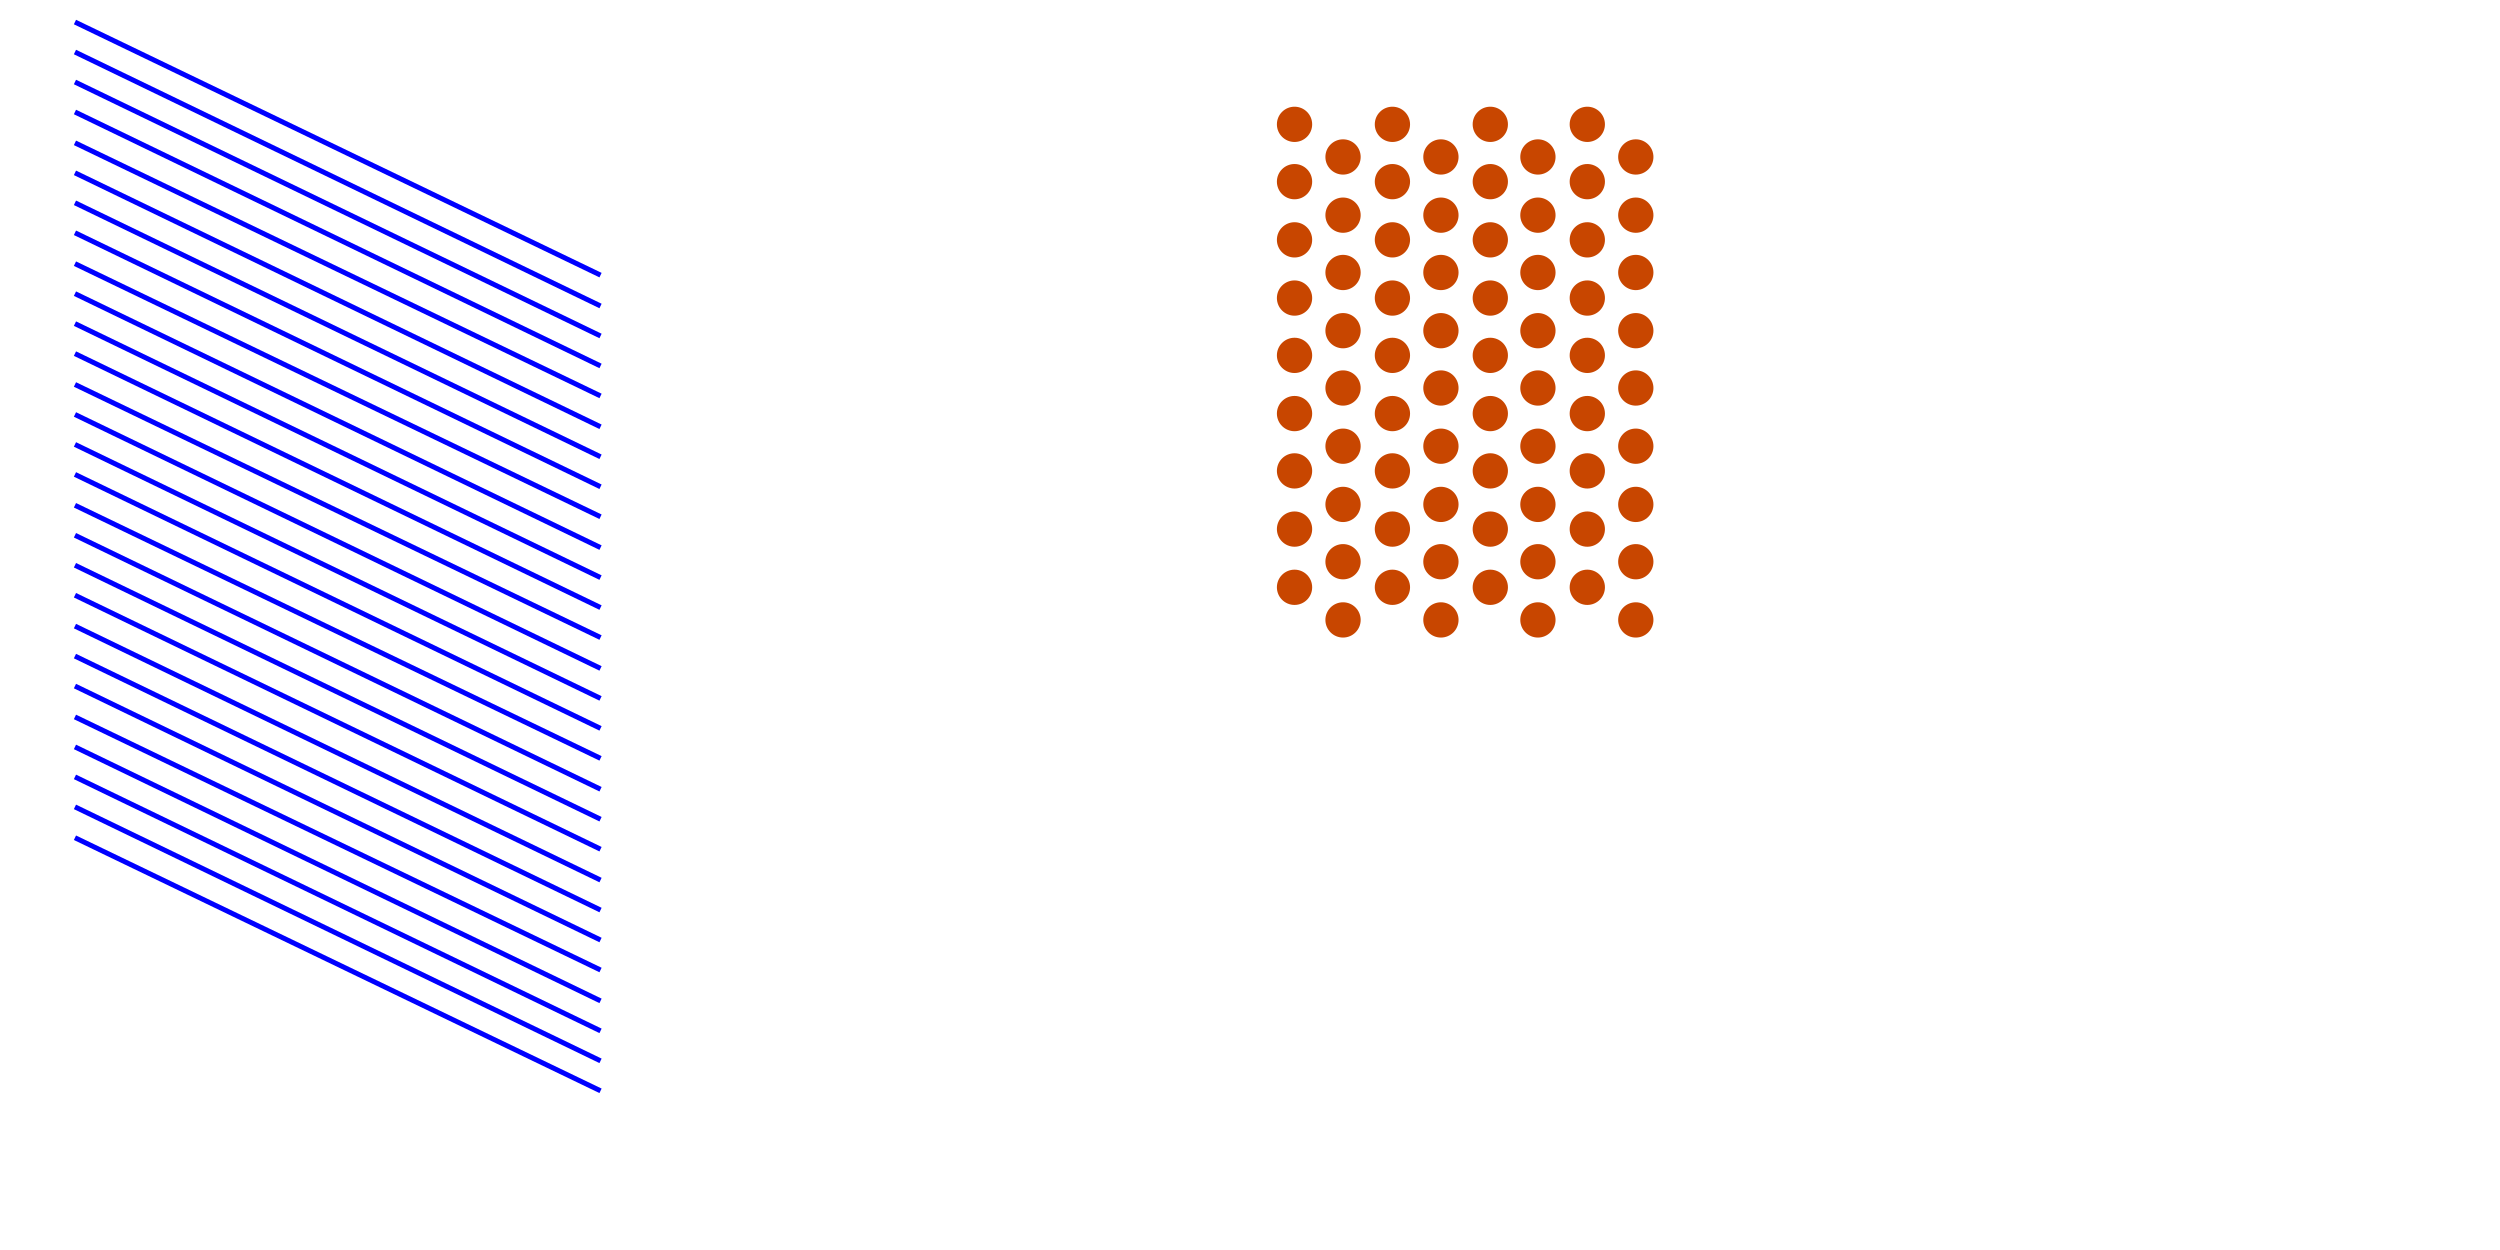 <?xml version="1.0" encoding="utf-8"?>
<!-- Generator: Adobe Illustrator 26.0.2, SVG Export Plug-In . SVG Version: 6.00 Build 0)  -->
<svg version="1.1" id="Ebene_1" xmlns="http://www.w3.org/2000/svg" xmlns:xlink="http://www.w3.org/1999/xlink" x="0px" y="0px"
	 viewBox="0 0 283.5 141.7" style="enable-background:new 0 0 283.5 141.7;" xml:space="preserve">
<style type="text/css">
	.st0{fill:none;stroke:#0000FF;stroke-width:0.567;stroke-miterlimit:10;}
	.st1{fill:#C84600;}
</style>
<line class="st0" x1="8.5" y1="23" x2="68.1" y2="51.8"/>
<line class="st0" x1="8.5" y1="36.7" x2="68.1" y2="65.5"/>
<line class="st0" x1="8.5" y1="50.4" x2="68.1" y2="79.2"/>
<line class="st0" x1="8.5" y1="64.1" x2="68.1" y2="92.9"/>
<line class="st0" x1="8.5" y1="77.8" x2="68.1" y2="106.6"/>
<line class="st0" x1="8.5" y1="91.5" x2="68.1" y2="120.3"/>
<line class="st0" x1="8.5" y1="95" x2="68.1" y2="123.7"/>
<line class="st0" x1="8.5" y1="9.3" x2="68.1" y2="38.1"/>
<line class="st0" x1="8.5" y1="16.2" x2="68.1" y2="44.9"/>
<line class="st0" x1="8.5" y1="29.9" x2="68.1" y2="58.6"/>
<line class="st0" x1="8.5" y1="43.6" x2="68.1" y2="72.3"/>
<line class="st0" x1="8.5" y1="57.3" x2="68.1" y2="86"/>
<line class="st0" x1="8.5" y1="71" x2="68.1" y2="99.8"/>
<line class="st0" x1="8.5" y1="84.7" x2="68.1" y2="113.5"/>
<line class="st0" x1="8.5" y1="12.7" x2="68.1" y2="41.5"/>
<line class="st0" x1="8.5" y1="26.4" x2="68.1" y2="55.2"/>
<line class="st0" x1="8.5" y1="40.1" x2="68.1" y2="68.9"/>
<line class="st0" x1="8.5" y1="53.8" x2="68.1" y2="82.6"/>
<line class="st0" x1="8.5" y1="67.5" x2="68.1" y2="96.3"/>
<line class="st0" x1="8.5" y1="81.3" x2="68.1" y2="110"/>
<line class="st0" x1="8.5" y1="88.1" x2="68.1" y2="116.9"/>
<line class="st0" x1="8.5" y1="2.5" x2="68.1" y2="31.2"/>
<line class="st0" x1="8.5" y1="5.9" x2="68.1" y2="34.7"/>
<line class="st0" x1="8.5" y1="19.6" x2="68.1" y2="48.4"/>
<line class="st0" x1="8.5" y1="33.3" x2="68.1" y2="62.1"/>
<line class="st0" x1="8.5" y1="47" x2="68.1" y2="75.8"/>
<line class="st0" x1="8.5" y1="60.7" x2="68.1" y2="89.5"/>
<line class="st0" x1="8.5" y1="74.4" x2="68.1" y2="103.2"/>
<g>
	<circle class="st1" cx="146.8" cy="14.1" r="2"/>
	<circle class="st1" cx="146.8" cy="20.6" r="2"/>
	<circle class="st1" cx="146.8" cy="53.4" r="2"/>
	<circle class="st1" cx="146.8" cy="27.2" r="2"/>
	<circle class="st1" cx="146.8" cy="66.6" r="2"/>
	<circle class="st1" cx="146.8" cy="40.3" r="2"/>
	<circle class="st1" cx="146.8" cy="46.9" r="2"/>
	<circle class="st1" cx="146.8" cy="60" r="2"/>
	<circle class="st1" cx="146.8" cy="33.8" r="2"/>
	<circle class="st1" cx="152.3" cy="17.8" r="2"/>
	<circle class="st1" cx="152.3" cy="24.4" r="2"/>
	<circle class="st1" cx="152.3" cy="57.2" r="2"/>
	<circle class="st1" cx="152.3" cy="30.9" r="2"/>
	<circle class="st1" cx="152.3" cy="70.3" r="2"/>
	<circle class="st1" cx="152.3" cy="44" r="2"/>
	<circle class="st1" cx="152.3" cy="50.6" r="2"/>
	<circle class="st1" cx="152.3" cy="63.7" r="2"/>
	<circle class="st1" cx="152.3" cy="37.5" r="2"/>
</g>
<g>
	<circle class="st1" cx="157.9" cy="14.1" r="2"/>
	<circle class="st1" cx="157.9" cy="20.6" r="2"/>
	<circle class="st1" cx="157.9" cy="53.4" r="2"/>
	<circle class="st1" cx="157.9" cy="27.2" r="2"/>
	<circle class="st1" cx="157.9" cy="66.6" r="2"/>
	<circle class="st1" cx="157.9" cy="40.3" r="2"/>
	<circle class="st1" cx="157.9" cy="46.9" r="2"/>
	<circle class="st1" cx="157.9" cy="60" r="2"/>
	<circle class="st1" cx="157.9" cy="33.8" r="2"/>
	<circle class="st1" cx="163.4" cy="17.8" r="2"/>
	<circle class="st1" cx="163.4" cy="24.4" r="2"/>
	<circle class="st1" cx="163.4" cy="57.2" r="2"/>
	<circle class="st1" cx="163.4" cy="30.9" r="2"/>
	<circle class="st1" cx="163.4" cy="70.3" r="2"/>
	<circle class="st1" cx="163.4" cy="44" r="2"/>
	<circle class="st1" cx="163.4" cy="50.6" r="2"/>
	<circle class="st1" cx="163.4" cy="63.7" r="2"/>
	<circle class="st1" cx="163.4" cy="37.5" r="2"/>
</g>
<g>
	<circle class="st1" cx="169" cy="14.1" r="2"/>
	<circle class="st1" cx="169" cy="20.6" r="2"/>
	<circle class="st1" cx="169" cy="53.4" r="2"/>
	<circle class="st1" cx="169" cy="27.2" r="2"/>
	<circle class="st1" cx="169" cy="66.6" r="2"/>
	<circle class="st1" cx="169" cy="40.3" r="2"/>
	<circle class="st1" cx="169" cy="46.9" r="2"/>
	<circle class="st1" cx="169" cy="60" r="2"/>
	<circle class="st1" cx="169" cy="33.8" r="2"/>
	<circle class="st1" cx="174.4" cy="17.8" r="2"/>
	<circle class="st1" cx="174.4" cy="24.4" r="2"/>
	<circle class="st1" cx="174.4" cy="57.2" r="2"/>
	<circle class="st1" cx="174.4" cy="30.9" r="2"/>
	<circle class="st1" cx="174.4" cy="70.3" r="2"/>
	<circle class="st1" cx="174.4" cy="44" r="2"/>
	<circle class="st1" cx="174.4" cy="50.6" r="2"/>
	<circle class="st1" cx="174.4" cy="63.7" r="2"/>
	<circle class="st1" cx="174.4" cy="37.5" r="2"/>
</g>
<g>
	<circle class="st1" cx="180" cy="14.1" r="2"/>
	<circle class="st1" cx="180" cy="20.6" r="2"/>
	<circle class="st1" cx="180" cy="53.4" r="2"/>
	<circle class="st1" cx="180" cy="27.2" r="2"/>
	<circle class="st1" cx="180" cy="66.6" r="2"/>
	<circle class="st1" cx="180" cy="40.3" r="2"/>
	<circle class="st1" cx="180" cy="46.9" r="2"/>
	<circle class="st1" cx="180" cy="60" r="2"/>
	<circle class="st1" cx="180" cy="33.8" r="2"/>
	<circle class="st1" cx="185.5" cy="17.8" r="2"/>
	<circle class="st1" cx="185.5" cy="24.4" r="2"/>
	<circle class="st1" cx="185.5" cy="57.2" r="2"/>
	<circle class="st1" cx="185.5" cy="30.9" r="2"/>
	<circle class="st1" cx="185.5" cy="70.3" r="2"/>
	<circle class="st1" cx="185.5" cy="44" r="2"/>
	<circle class="st1" cx="185.5" cy="50.6" r="2"/>
	<circle class="st1" cx="185.5" cy="63.7" r="2"/>
	<circle class="st1" cx="185.5" cy="37.5" r="2"/>
</g>
</svg>
